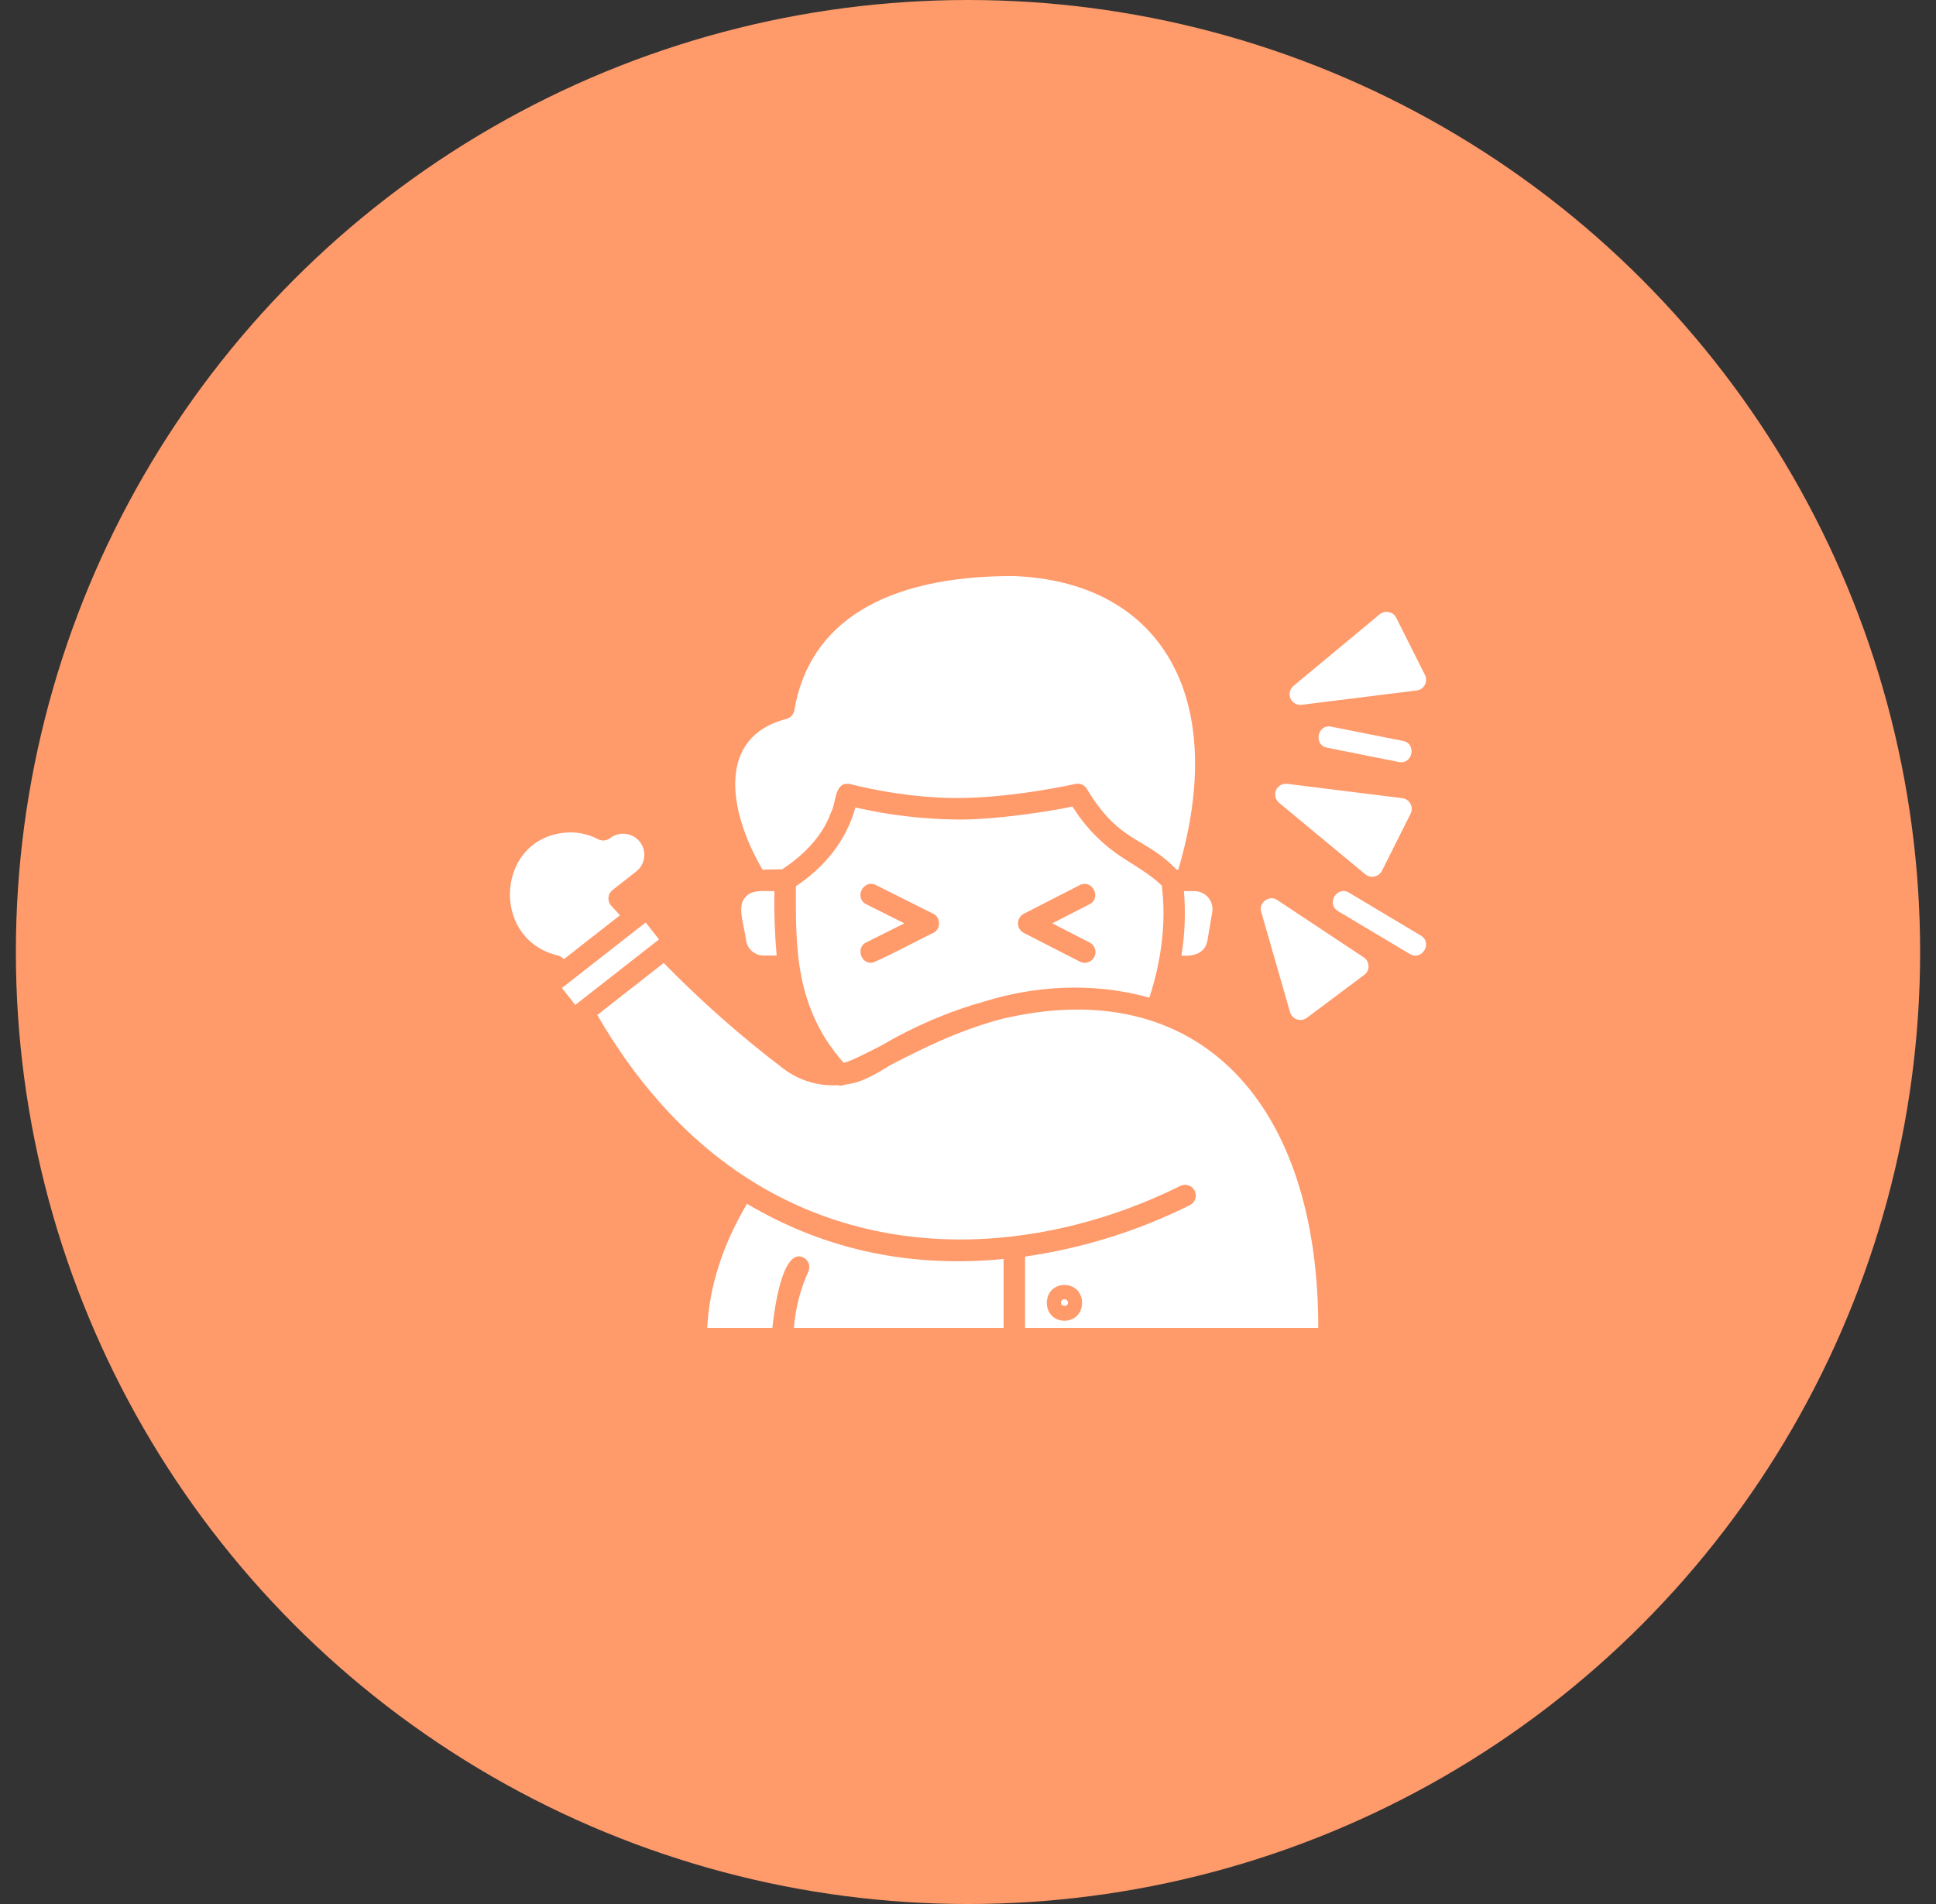 <svg width="61" height="60" viewBox="0 0 61 60" fill="none" xmlns="http://www.w3.org/2000/svg">
<rect x="0" y="0" width="61" height="60" fill="#333333" stroke="none"/>
<circle cx="30.5" cy="30" r="30" fill="#FF9A6B"/>
<path d="M39.74 28.74C39.642 28.445 40.006 28.186 40.25 28.366L42.972 30.171C43.016 30.201 43.053 30.241 43.079 30.288C43.105 30.336 43.119 30.389 43.121 30.442C43.122 30.496 43.11 30.55 43.087 30.598C43.063 30.647 43.028 30.689 42.985 30.721L41.176 32.075C41.132 32.108 41.081 32.129 41.027 32.137C40.973 32.146 40.918 32.141 40.866 32.124C40.814 32.107 40.767 32.077 40.73 32.038C40.691 31.999 40.663 31.951 40.648 31.899L39.74 28.74ZM43.021 27.553C43.06 27.586 43.106 27.609 43.156 27.62C43.205 27.632 43.256 27.632 43.306 27.621C43.355 27.611 43.402 27.59 43.443 27.559C43.483 27.529 43.517 27.49 43.54 27.445L44.447 25.64C44.471 25.591 44.483 25.538 44.482 25.483C44.48 25.43 44.467 25.377 44.441 25.329C44.416 25.281 44.379 25.241 44.335 25.21C44.29 25.179 44.239 25.159 44.186 25.152L40.562 24.701C40.489 24.691 40.414 24.705 40.35 24.741C40.286 24.776 40.235 24.832 40.205 24.899C40.177 24.967 40.171 25.042 40.188 25.113C40.205 25.185 40.244 25.249 40.3 25.297L43.021 27.553ZM43.992 19.466C43.969 19.42 43.936 19.38 43.895 19.35C43.854 19.319 43.807 19.299 43.757 19.29C43.708 19.279 43.656 19.28 43.607 19.291C43.558 19.303 43.512 19.326 43.473 19.357L40.756 21.614C40.699 21.661 40.66 21.725 40.642 21.797C40.625 21.868 40.632 21.944 40.661 22.011C40.69 22.078 40.74 22.133 40.804 22.169C40.867 22.205 40.941 22.219 41.013 22.21L44.637 21.758C44.691 21.752 44.742 21.732 44.787 21.702C44.832 21.671 44.869 21.63 44.894 21.582C44.92 21.535 44.934 21.482 44.934 21.427C44.935 21.373 44.923 21.319 44.899 21.271L43.992 19.466ZM44.077 24.013C44.507 24.101 44.645 23.435 44.209 23.349L41.943 22.898C41.51 22.812 41.377 23.474 41.811 23.561L44.077 24.013ZM44.77 29.483L42.504 28.129C42.125 27.904 41.777 28.481 42.157 28.71L44.423 30.064C44.801 30.289 45.151 29.713 44.77 29.483H44.77ZM24.647 27.394C25.301 26.962 25.914 26.362 26.183 25.602C26.356 25.302 26.277 24.606 26.792 24.709C26.808 24.713 28.411 25.148 30.155 25.148C31.908 25.148 33.861 24.709 33.88 24.705C33.95 24.688 34.022 24.695 34.088 24.723C34.154 24.751 34.209 24.799 34.245 24.86C34.441 25.195 34.672 25.507 34.934 25.792C35.679 26.562 36.304 26.6 37.071 27.404H37.126C38.756 21.879 36.503 18.314 31.915 18.152C27.875 18.152 25.494 19.616 25.028 22.383C25.016 22.451 24.985 22.514 24.937 22.563C24.889 22.612 24.828 22.646 24.76 22.659C22.61 23.223 22.916 25.504 24.025 27.404L24.647 27.394ZM37.376 28.081H37.303C37.36 28.759 37.334 29.441 37.225 30.112C37.588 30.147 37.972 30.049 38.043 29.641L38.197 28.738C38.21 28.657 38.205 28.574 38.182 28.495C38.16 28.416 38.121 28.343 38.068 28.281C38.014 28.219 37.949 28.169 37.874 28.134C37.8 28.1 37.719 28.082 37.637 28.081H37.376ZM34.742 26.546C35.39 27.133 35.988 27.325 36.605 27.904C36.748 28.993 36.61 30.233 36.214 31.439C34.376 30.922 32.536 31.091 31.041 31.551C29.894 31.873 28.793 32.343 27.767 32.949C27.284 33.197 26.856 33.416 26.587 33.496C25.03 31.741 25.074 29.817 25.077 27.927C25.978 27.327 26.662 26.497 26.952 25.445C28.003 25.686 29.076 25.813 30.154 25.825C31.371 25.843 33.258 25.538 33.793 25.415C34.052 25.837 34.372 26.218 34.742 26.546ZM29.403 28.794L27.598 27.891C27.201 27.695 26.901 28.298 27.296 28.497L28.495 29.097L27.295 29.697C26.977 29.843 27.104 30.351 27.447 30.338C27.442 30.419 29.362 29.406 29.404 29.399C29.649 29.286 29.649 28.907 29.403 28.794ZM34.328 29.698L33.154 29.097L34.328 28.495C34.721 28.292 34.414 27.694 34.019 27.893L32.257 28.796C32.202 28.825 32.156 28.868 32.124 28.921C32.092 28.974 32.075 29.035 32.075 29.097C32.075 29.159 32.092 29.22 32.124 29.273C32.156 29.326 32.202 29.369 32.257 29.398L34.02 30.301C34.059 30.322 34.102 30.334 34.147 30.339C34.192 30.343 34.237 30.338 34.28 30.324C34.322 30.311 34.362 30.289 34.396 30.26C34.431 30.231 34.459 30.196 34.479 30.156C34.5 30.116 34.512 30.072 34.516 30.028C34.519 29.983 34.513 29.938 34.499 29.895C34.485 29.853 34.463 29.813 34.434 29.779C34.404 29.746 34.368 29.718 34.328 29.698V29.698ZM31.622 39.673C28.837 39.944 26.118 39.464 23.538 37.935C22.78 39.203 22.347 40.542 22.284 41.846H24.337C24.374 41.454 24.623 39.325 25.298 39.618C25.38 39.655 25.445 39.722 25.477 39.806C25.509 39.89 25.507 39.983 25.471 40.065C25.217 40.628 25.063 41.23 25.014 41.846H31.622V39.673ZM20.239 29.152C19.882 29.431 18.099 30.826 17.705 31.134L18.126 31.668L20.765 29.603L20.344 29.07L20.24 29.151L20.239 29.152ZM33.539 40.943C33.51 40.943 33.481 40.955 33.46 40.977C33.439 40.998 33.427 41.026 33.427 41.056C33.427 41.181 33.652 41.181 33.652 41.056C33.652 41.026 33.641 40.998 33.619 40.977C33.598 40.955 33.569 40.943 33.539 40.943ZM18.819 31.985L20.913 30.346C22.091 31.552 23.357 32.669 24.7 33.688C25.188 34.052 25.788 34.232 26.396 34.198C26.465 34.219 26.539 34.215 26.605 34.186C26.621 34.183 26.641 34.175 26.658 34.172C27.18 34.114 27.642 33.817 28.086 33.546C28.985 33.085 30.185 32.47 31.581 32.105C37.785 30.646 41.544 34.786 41.536 41.846H32.298V39.597C34.107 39.338 35.862 38.79 37.496 37.974C37.575 37.934 37.634 37.863 37.662 37.779C37.689 37.695 37.682 37.603 37.643 37.524C37.603 37.444 37.534 37.384 37.45 37.355C37.367 37.325 37.275 37.331 37.195 37.368C31.704 40.102 23.637 40.301 18.819 31.985ZM33.539 40.492C32.798 40.505 32.798 41.607 33.539 41.62C34.281 41.607 34.281 40.505 33.539 40.492ZM23.481 28.281C23.201 28.558 23.47 29.229 23.507 29.64C23.529 29.773 23.597 29.893 23.7 29.979C23.802 30.066 23.932 30.113 24.066 30.112H24.471C24.411 29.437 24.387 28.759 24.4 28.081C24.121 28.091 23.671 28.013 23.481 28.281ZM17.561 30.105C17.64 30.123 17.712 30.166 17.766 30.227C18.198 29.889 19.107 29.178 19.534 28.843L19.259 28.542C19.227 28.507 19.203 28.467 19.189 28.423C19.174 28.379 19.168 28.332 19.172 28.285C19.176 28.239 19.189 28.194 19.211 28.153C19.233 28.112 19.263 28.076 19.3 28.047L20.047 27.462C20.186 27.353 20.275 27.194 20.296 27.018C20.318 26.843 20.268 26.666 20.16 26.527C20.049 26.388 19.888 26.298 19.712 26.277C19.535 26.256 19.357 26.306 19.217 26.415C19.166 26.455 19.105 26.479 19.041 26.485C18.977 26.491 18.912 26.479 18.854 26.45C18.584 26.308 18.284 26.232 17.979 26.23C15.634 26.273 15.388 29.579 17.561 30.105L17.561 30.105Z" fill="white"/>
</svg>
